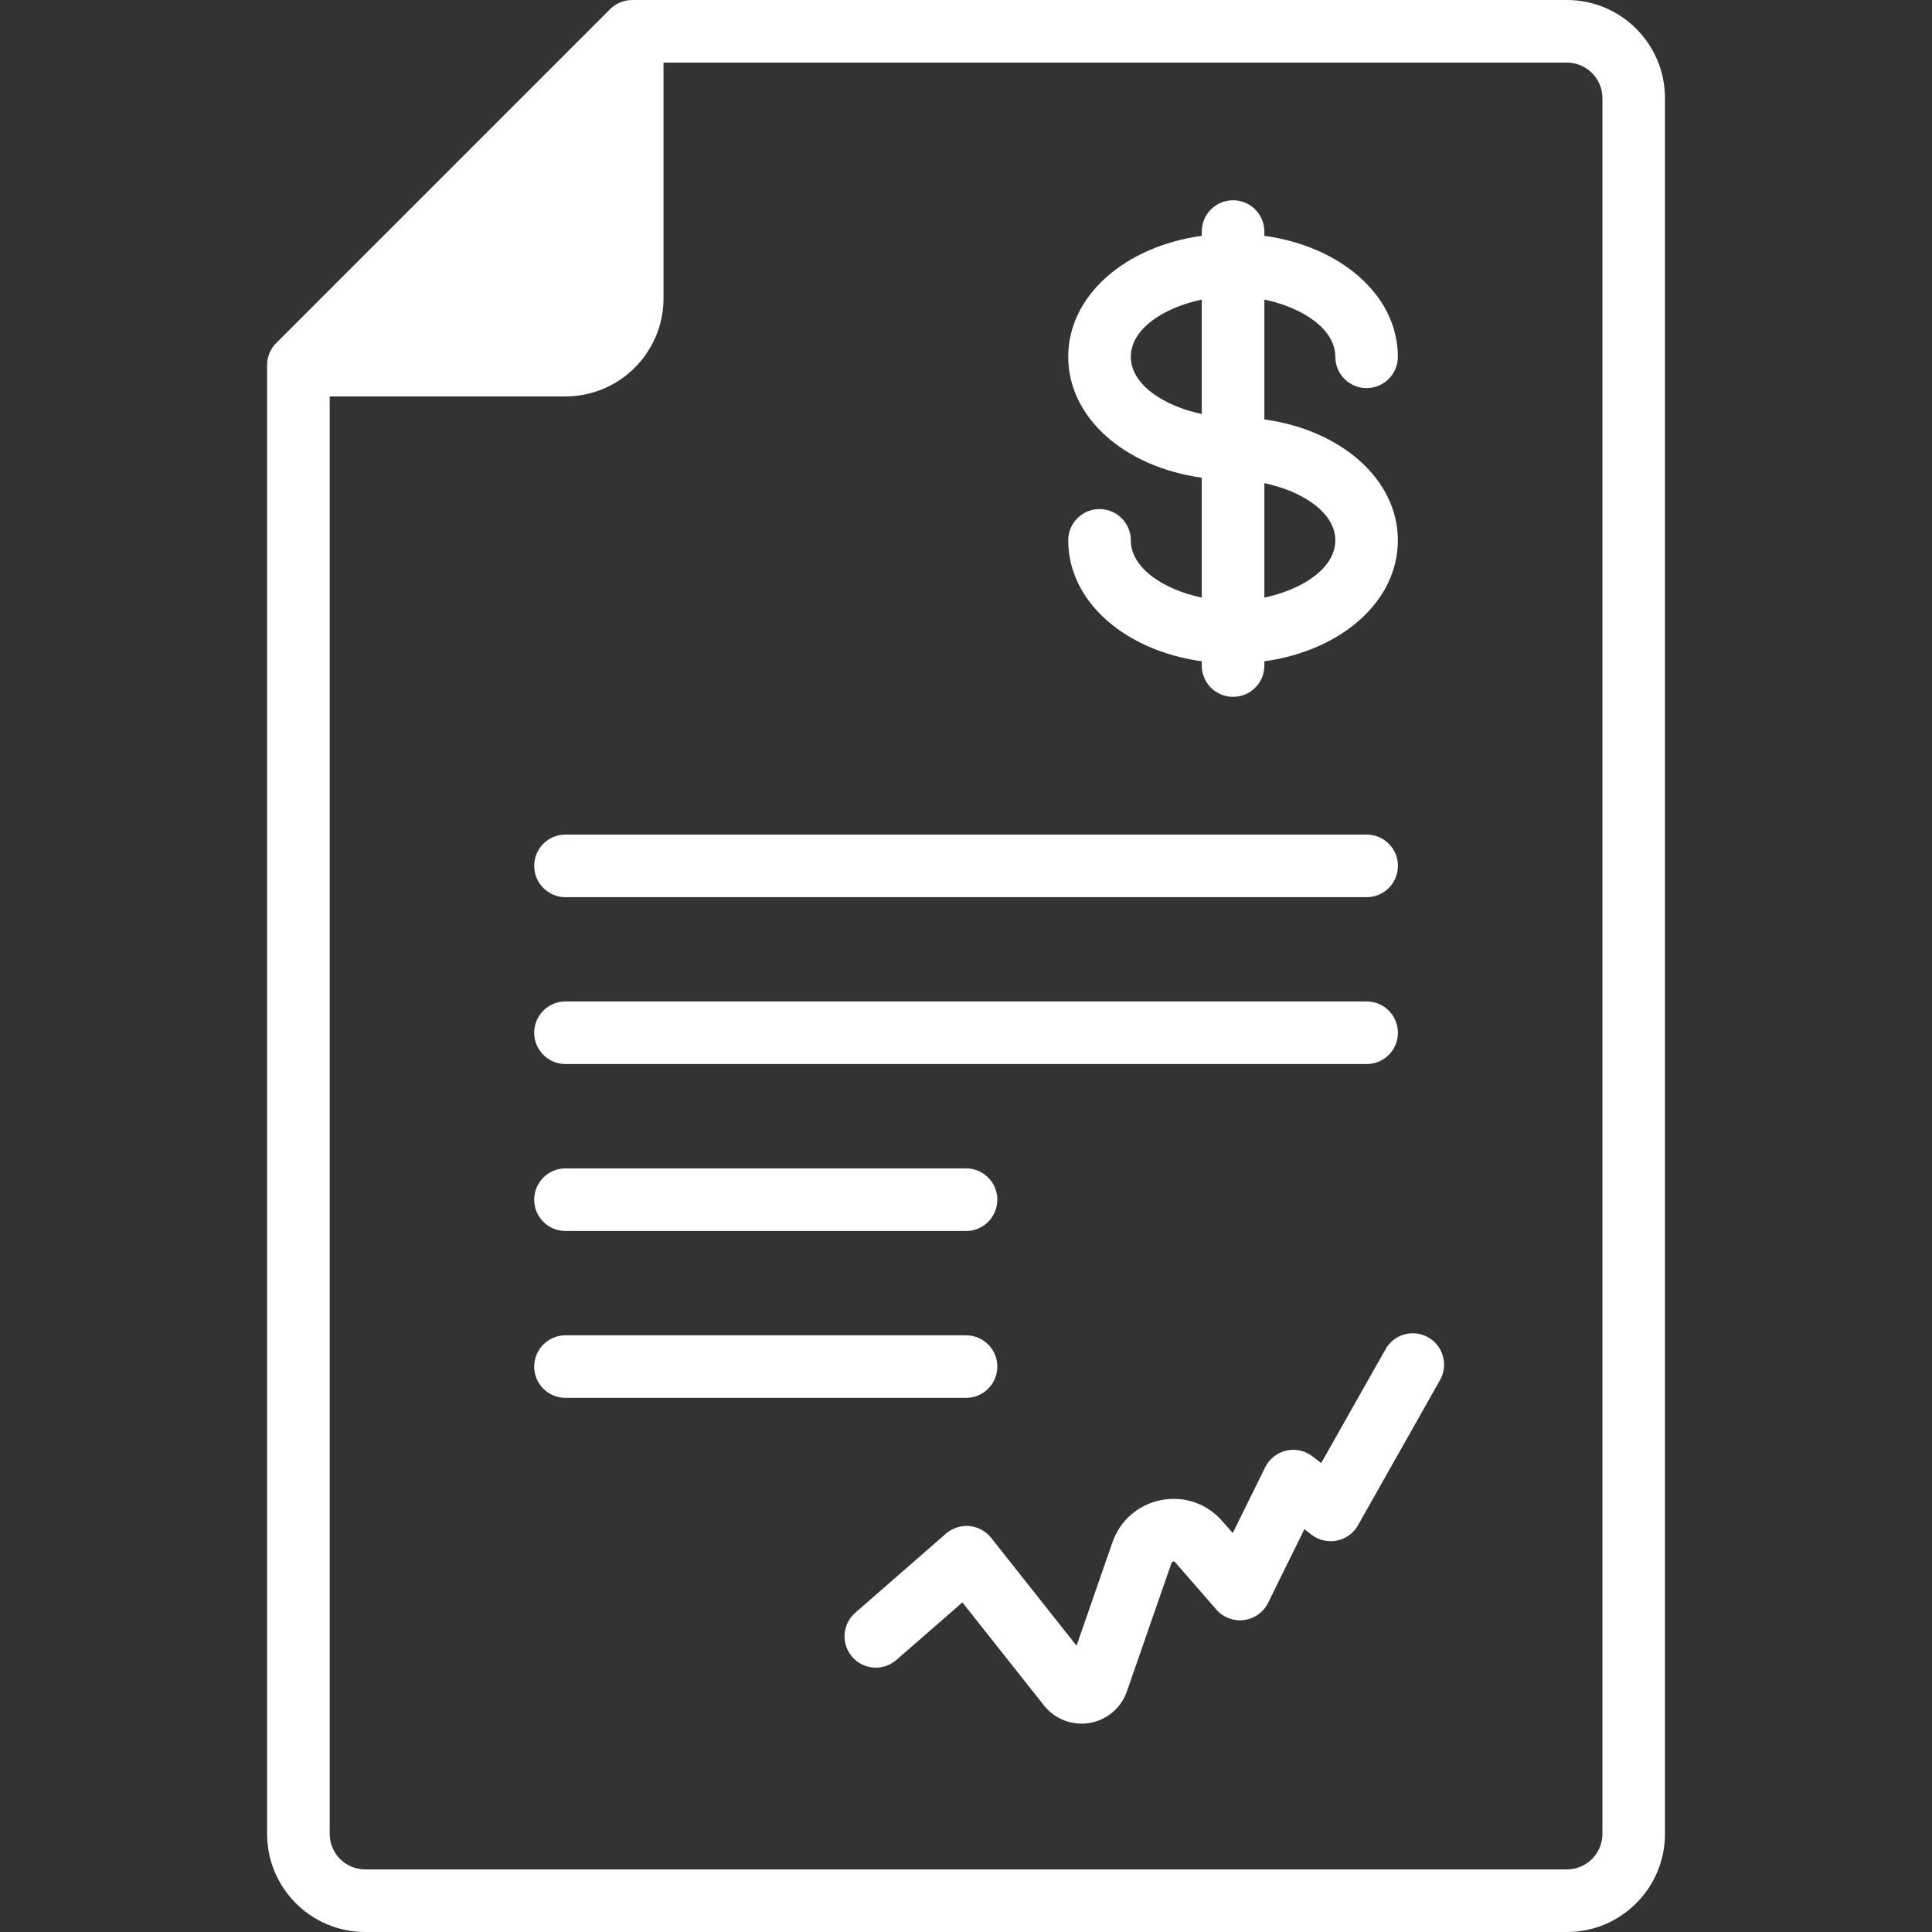 <svg width="32" height="32" viewBox="0 0 32 32" fill="none" xmlns="http://www.w3.org/2000/svg">
<rect x="0" y="0" width="32" height="32" fill="#333333" stroke="none"/>
<path d="M25.953 0H10.471C10.465 0 10.46 0.001 10.454 0.001C10.448 0.001 10.442 0.001 10.436 0.002C10.414 0.003 10.392 0.006 10.371 0.01C10.348 0.014 10.325 0.021 10.303 0.029C10.299 0.03 10.295 0.031 10.291 0.033C10.271 0.04 10.251 0.049 10.231 0.059L10.228 0.061C10.207 0.072 10.188 0.084 10.17 0.097C10.165 0.1 10.162 0.103 10.157 0.107C10.139 0.121 10.121 0.135 10.105 0.152L4.576 5.681C4.559 5.697 4.544 5.715 4.53 5.733C4.527 5.738 4.524 5.742 4.521 5.746C4.508 5.764 4.496 5.783 4.485 5.804L4.483 5.808C4.473 5.827 4.464 5.847 4.457 5.867C4.455 5.871 4.454 5.875 4.452 5.879C4.445 5.901 4.438 5.923 4.434 5.946L4.433 5.948C4.429 5.969 4.427 5.99 4.425 6.012C4.425 6.018 4.425 6.024 4.425 6.03C4.425 6.036 4.424 6.042 4.424 6.048V30.376C4.424 31.271 5.152 32 6.048 32H25.953C26.849 32 27.577 31.271 27.577 30.376V1.624C27.577 0.729 26.849 0 25.953 0ZM9.953 1.77V4.942C9.953 5.266 10.555 4.942 10.231 4.942L10.228 3L9.953 1.77ZM26.541 30.376C26.541 30.7 26.277 30.963 25.953 30.963H6.048C5.724 30.963 5.461 30.7 5.461 30.376V6.566H9.366C10.261 6.566 10.99 5.837 10.99 4.942V1.037H25.953C26.277 1.037 26.541 1.3 26.541 1.624V30.376Z" fill="white"/>
<path d="M9.366 14.86H22.636C22.922 14.86 23.154 14.628 23.154 14.341C23.154 14.055 22.922 13.823 22.636 13.823H9.366C9.08 13.823 8.848 14.055 8.848 14.341C8.848 14.628 9.08 14.86 9.366 14.86Z" fill="white"/>
<path d="M9.366 17.624H22.636C22.922 17.624 23.154 17.392 23.154 17.106C23.154 16.819 22.922 16.587 22.636 16.587H9.366C9.08 16.587 8.848 16.819 8.848 17.106C8.848 17.392 9.08 17.624 9.366 17.624Z" fill="white"/>
<path d="M9.366 20.389H16.001C16.287 20.389 16.519 20.157 16.519 19.87C16.519 19.584 16.287 19.352 16.001 19.352H9.366C9.08 19.352 8.848 19.584 8.848 19.87C8.848 20.157 9.08 20.389 9.366 20.389Z" fill="white"/>
<path d="M16.519 22.635C16.519 22.349 16.287 22.117 16.001 22.117H9.366C9.08 22.117 8.848 22.349 8.848 22.635C8.848 22.921 9.08 23.153 9.366 23.153H16.001C16.287 23.153 16.519 22.921 16.519 22.635Z" fill="white"/>
<path d="M18.73 8.95C18.73 8.664 18.498 8.432 18.212 8.432C17.925 8.432 17.693 8.664 17.693 8.95C17.693 9.961 18.63 10.777 19.905 10.953V11.024C19.905 11.31 20.137 11.542 20.423 11.542C20.71 11.542 20.942 11.31 20.942 11.024V10.953C22.216 10.777 23.153 9.961 23.153 8.95C23.153 7.94 22.216 7.123 20.942 6.947V4.962C21.566 5.092 22.117 5.445 22.117 5.909C22.117 6.196 22.349 6.428 22.635 6.428C22.921 6.428 23.153 6.196 23.153 5.909C23.153 4.899 22.216 4.082 20.942 3.906V3.836C20.942 3.549 20.71 3.317 20.423 3.317C20.137 3.317 19.905 3.549 19.905 3.836V3.906C18.63 4.082 17.693 4.899 17.693 5.909C17.693 6.92 18.63 7.736 19.905 7.912V9.898C19.281 9.767 18.73 9.414 18.73 8.95ZM22.117 8.95C22.117 9.414 21.566 9.767 20.942 9.898V8.003C21.566 8.133 22.117 8.486 22.117 8.95ZM18.73 5.909C18.73 5.445 19.281 5.092 19.905 4.962V6.857C19.281 6.726 18.73 6.373 18.73 5.909Z" fill="white"/>
<path d="M23.655 22.15C23.406 22.01 23.09 22.097 22.949 22.347L21.883 24.233L21.737 24.121C21.614 24.026 21.455 23.991 21.304 24.027C21.152 24.062 21.025 24.163 20.956 24.302L20.418 25.392L20.244 25.194C19.991 24.903 19.613 24.773 19.233 24.846C18.854 24.92 18.552 25.182 18.425 25.547L17.831 27.258L16.416 25.471C16.328 25.36 16.198 25.29 16.057 25.276C15.916 25.264 15.775 25.309 15.668 25.402L14.166 26.712C13.95 26.901 13.928 27.228 14.116 27.444C14.304 27.66 14.632 27.682 14.847 27.494L15.94 26.541L17.291 28.247C17.444 28.44 17.674 28.549 17.914 28.549C17.958 28.549 18.003 28.545 18.047 28.538C18.333 28.489 18.57 28.289 18.665 28.015L19.404 25.887C19.407 25.879 19.411 25.868 19.431 25.864C19.45 25.86 19.458 25.869 19.463 25.875L20.147 26.66C20.261 26.791 20.433 26.856 20.605 26.833C20.777 26.811 20.926 26.704 21.003 26.549L21.605 25.328L21.724 25.42C21.843 25.511 21.996 25.547 22.143 25.517C22.291 25.487 22.418 25.395 22.492 25.264L23.852 22.857C23.992 22.608 23.904 22.291 23.655 22.15Z" fill="white"/>
</svg>
